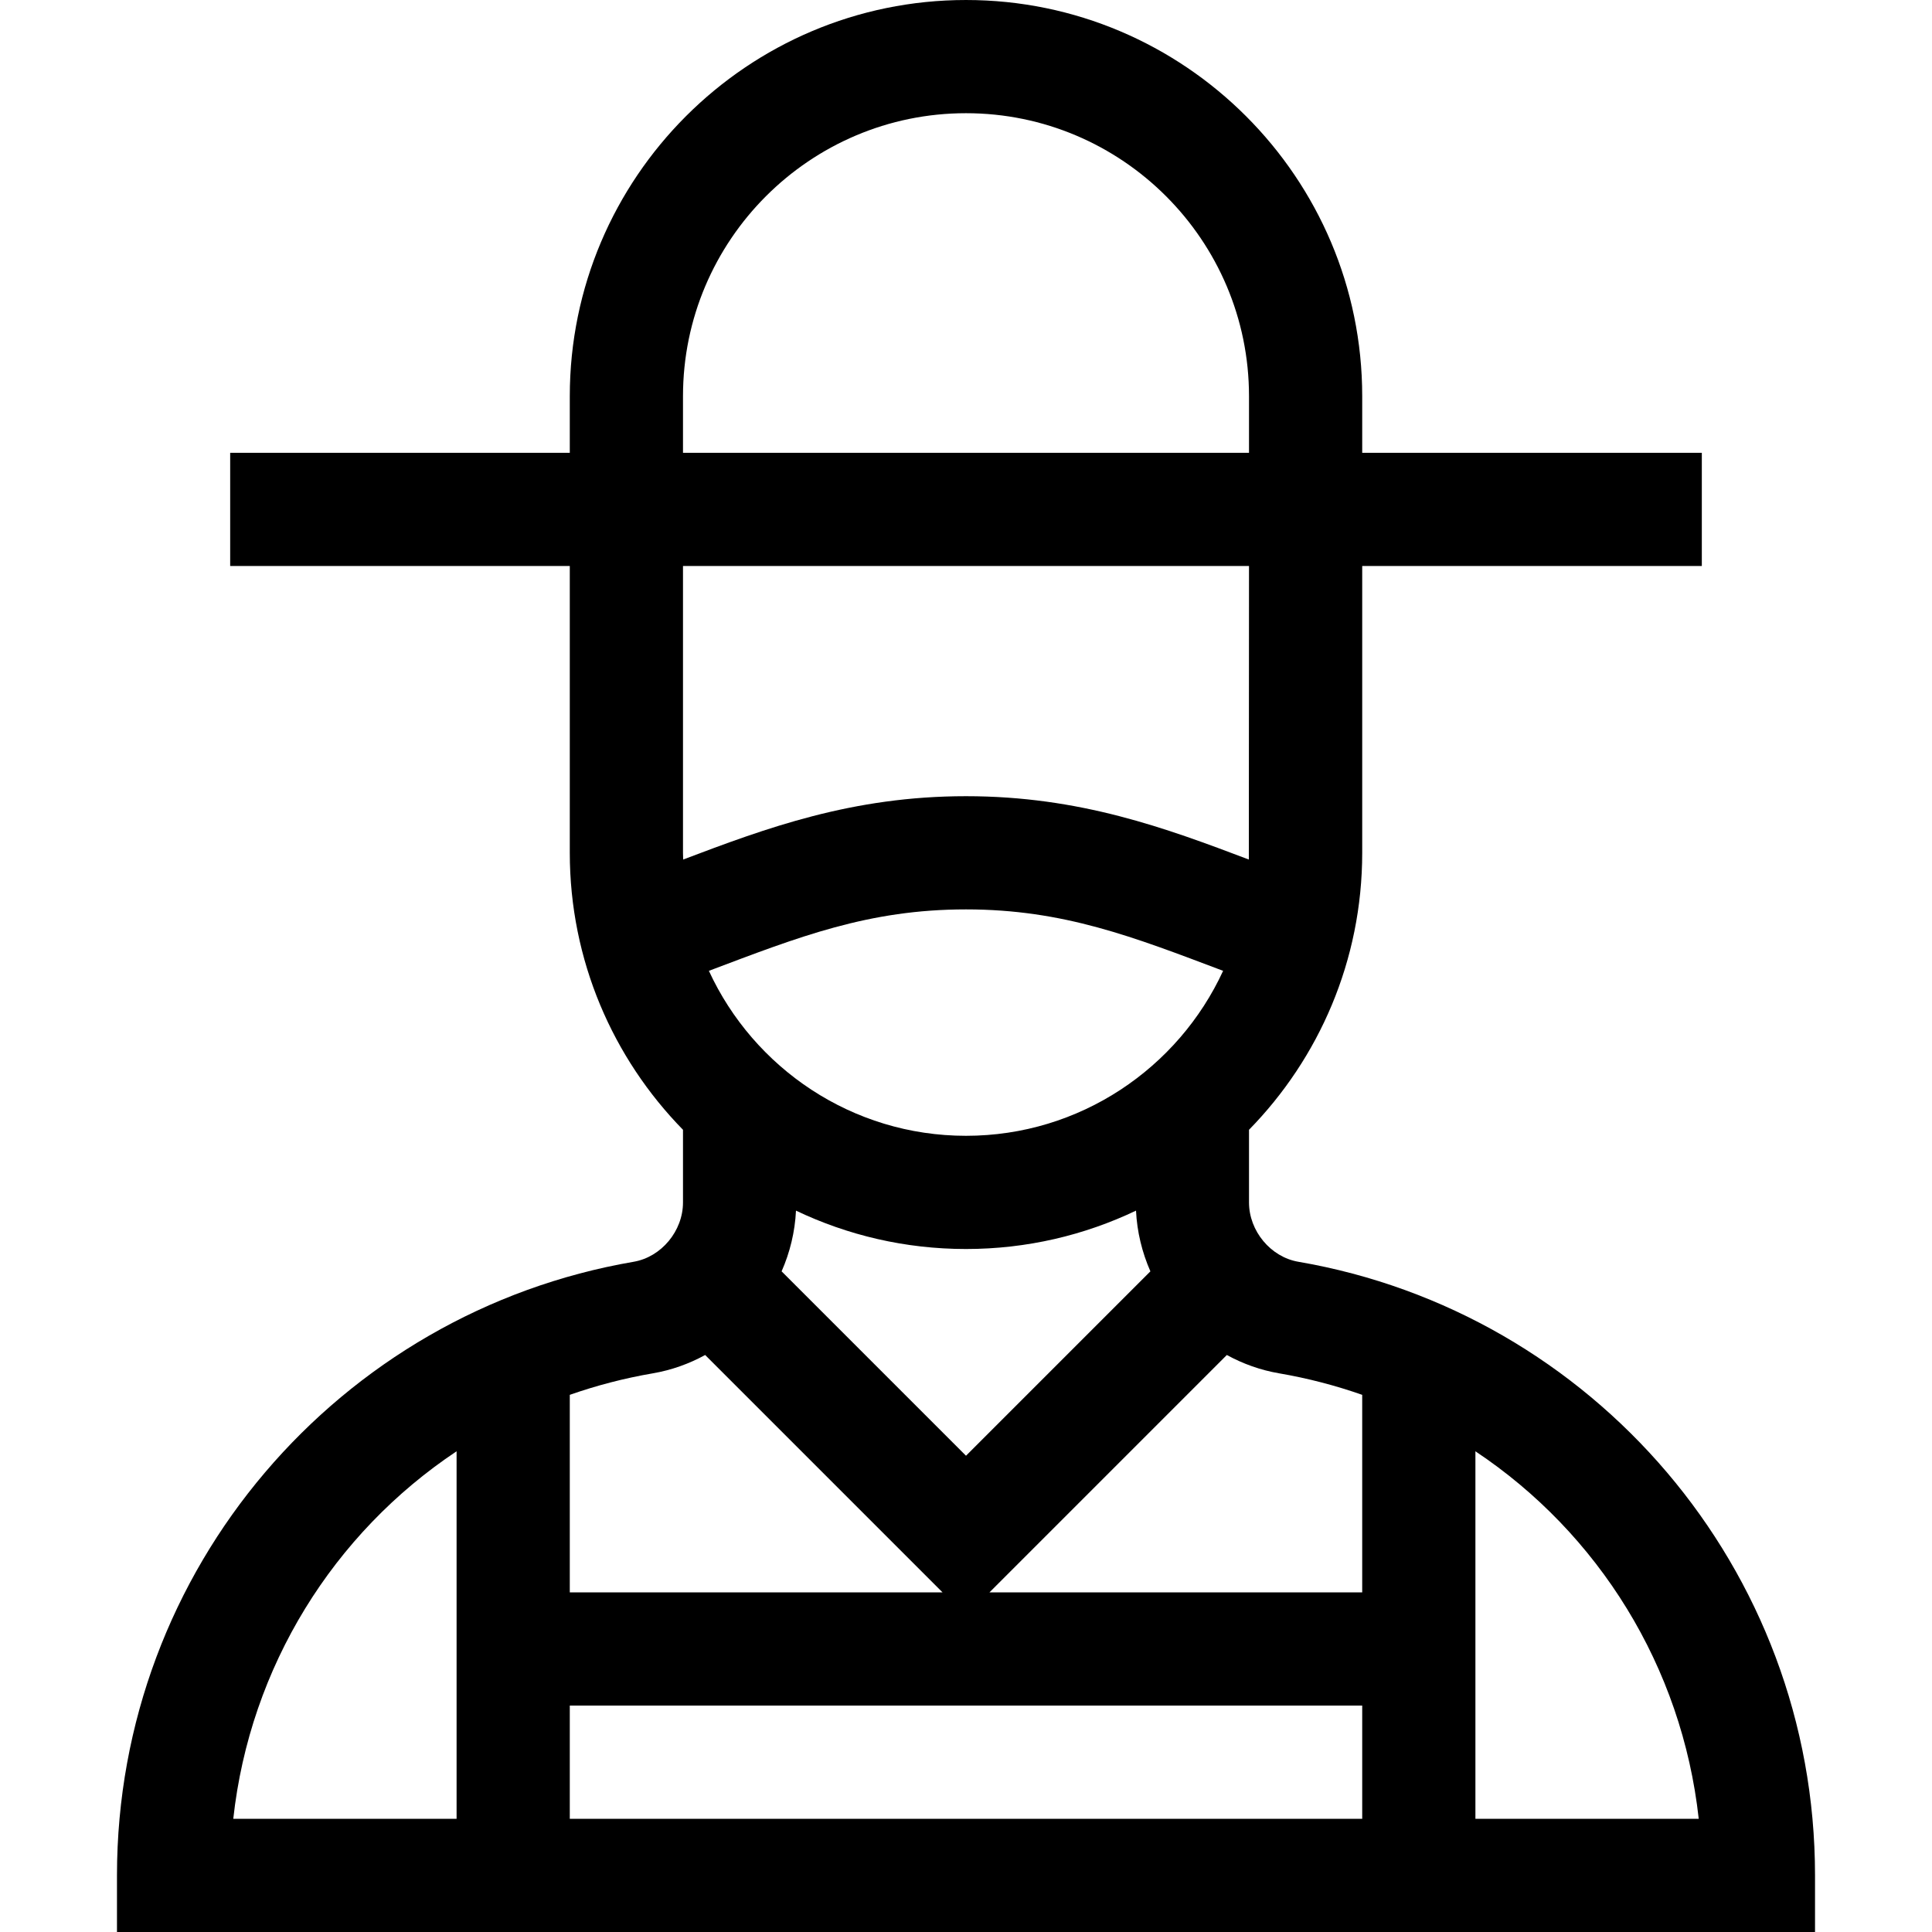 <svg id="Capa_1" enable-background="new 0 0 512 512" height="512" viewBox="0 0 512 512" width="512" xmlns="http://www.w3.org/2000/svg"><g><path d="m344.062 334.379c-7.324-1.256-13.062-8.158-13.062-15.714v-19.261c18.546-18.946 30-44.86 30-73.404v-76h90v-30h-90v-15c0-57.897-47.103-105-105-105s-105 47.103-105 105v15h-90v30h90v76c0 28.543 11.454 54.458 30 73.404v19.261c0 7.556-5.737 14.458-13.062 15.714-77.975 13.368-136.938 81.326-136.938 162.621v15h450v-15c0-81.352-59.014-149.261-136.938-162.621zm-163.062-229.379c0-41.355 33.645-75 75-75s75 33.645 75 75v15h-150zm0 45h150s-.031 77.19-.045 77.786c-21.944-8.302-44.698-16.786-74.955-16.786s-53.012 8.484-74.955 16.786c-.014-.596-.045-1.187-.045-1.786zm75 151c-30.193 0-56.259-17.944-68.139-43.719 23.876-9.016 42.291-16.281 68.139-16.281 25.868 0 44.385 7.314 68.139 16.281-11.88 25.775-37.946 43.719-68.139 43.719zm48.867 35.92-48.867 48.867-48.867-48.866c2.203-5.012 3.54-10.448 3.812-16.091 13.661 6.516 28.939 10.17 45.055 10.17s31.394-3.654 45.054-10.17c.273 5.642 1.61 11.078 3.813 16.09zm-153.867 32.726c7.062-2.475 14.411-4.397 22.008-5.699 4.945-.848 9.608-2.525 13.867-4.859l62.912 62.912h-98.787zm-30 112.354h-59.181c4.437-40.356 26.595-75.691 59.181-97.394zm240 0h-210v-30h210zm0-60h-98.787l62.911-62.912c4.259 2.334 8.921 4.011 13.866 4.859 7.597 1.302 14.947 3.225 22.009 5.7v52.353zm30 60c0-57.892 0-71.375 0-97.393 32.585 21.702 54.743 57.037 59.181 97.393z"/></g></svg>